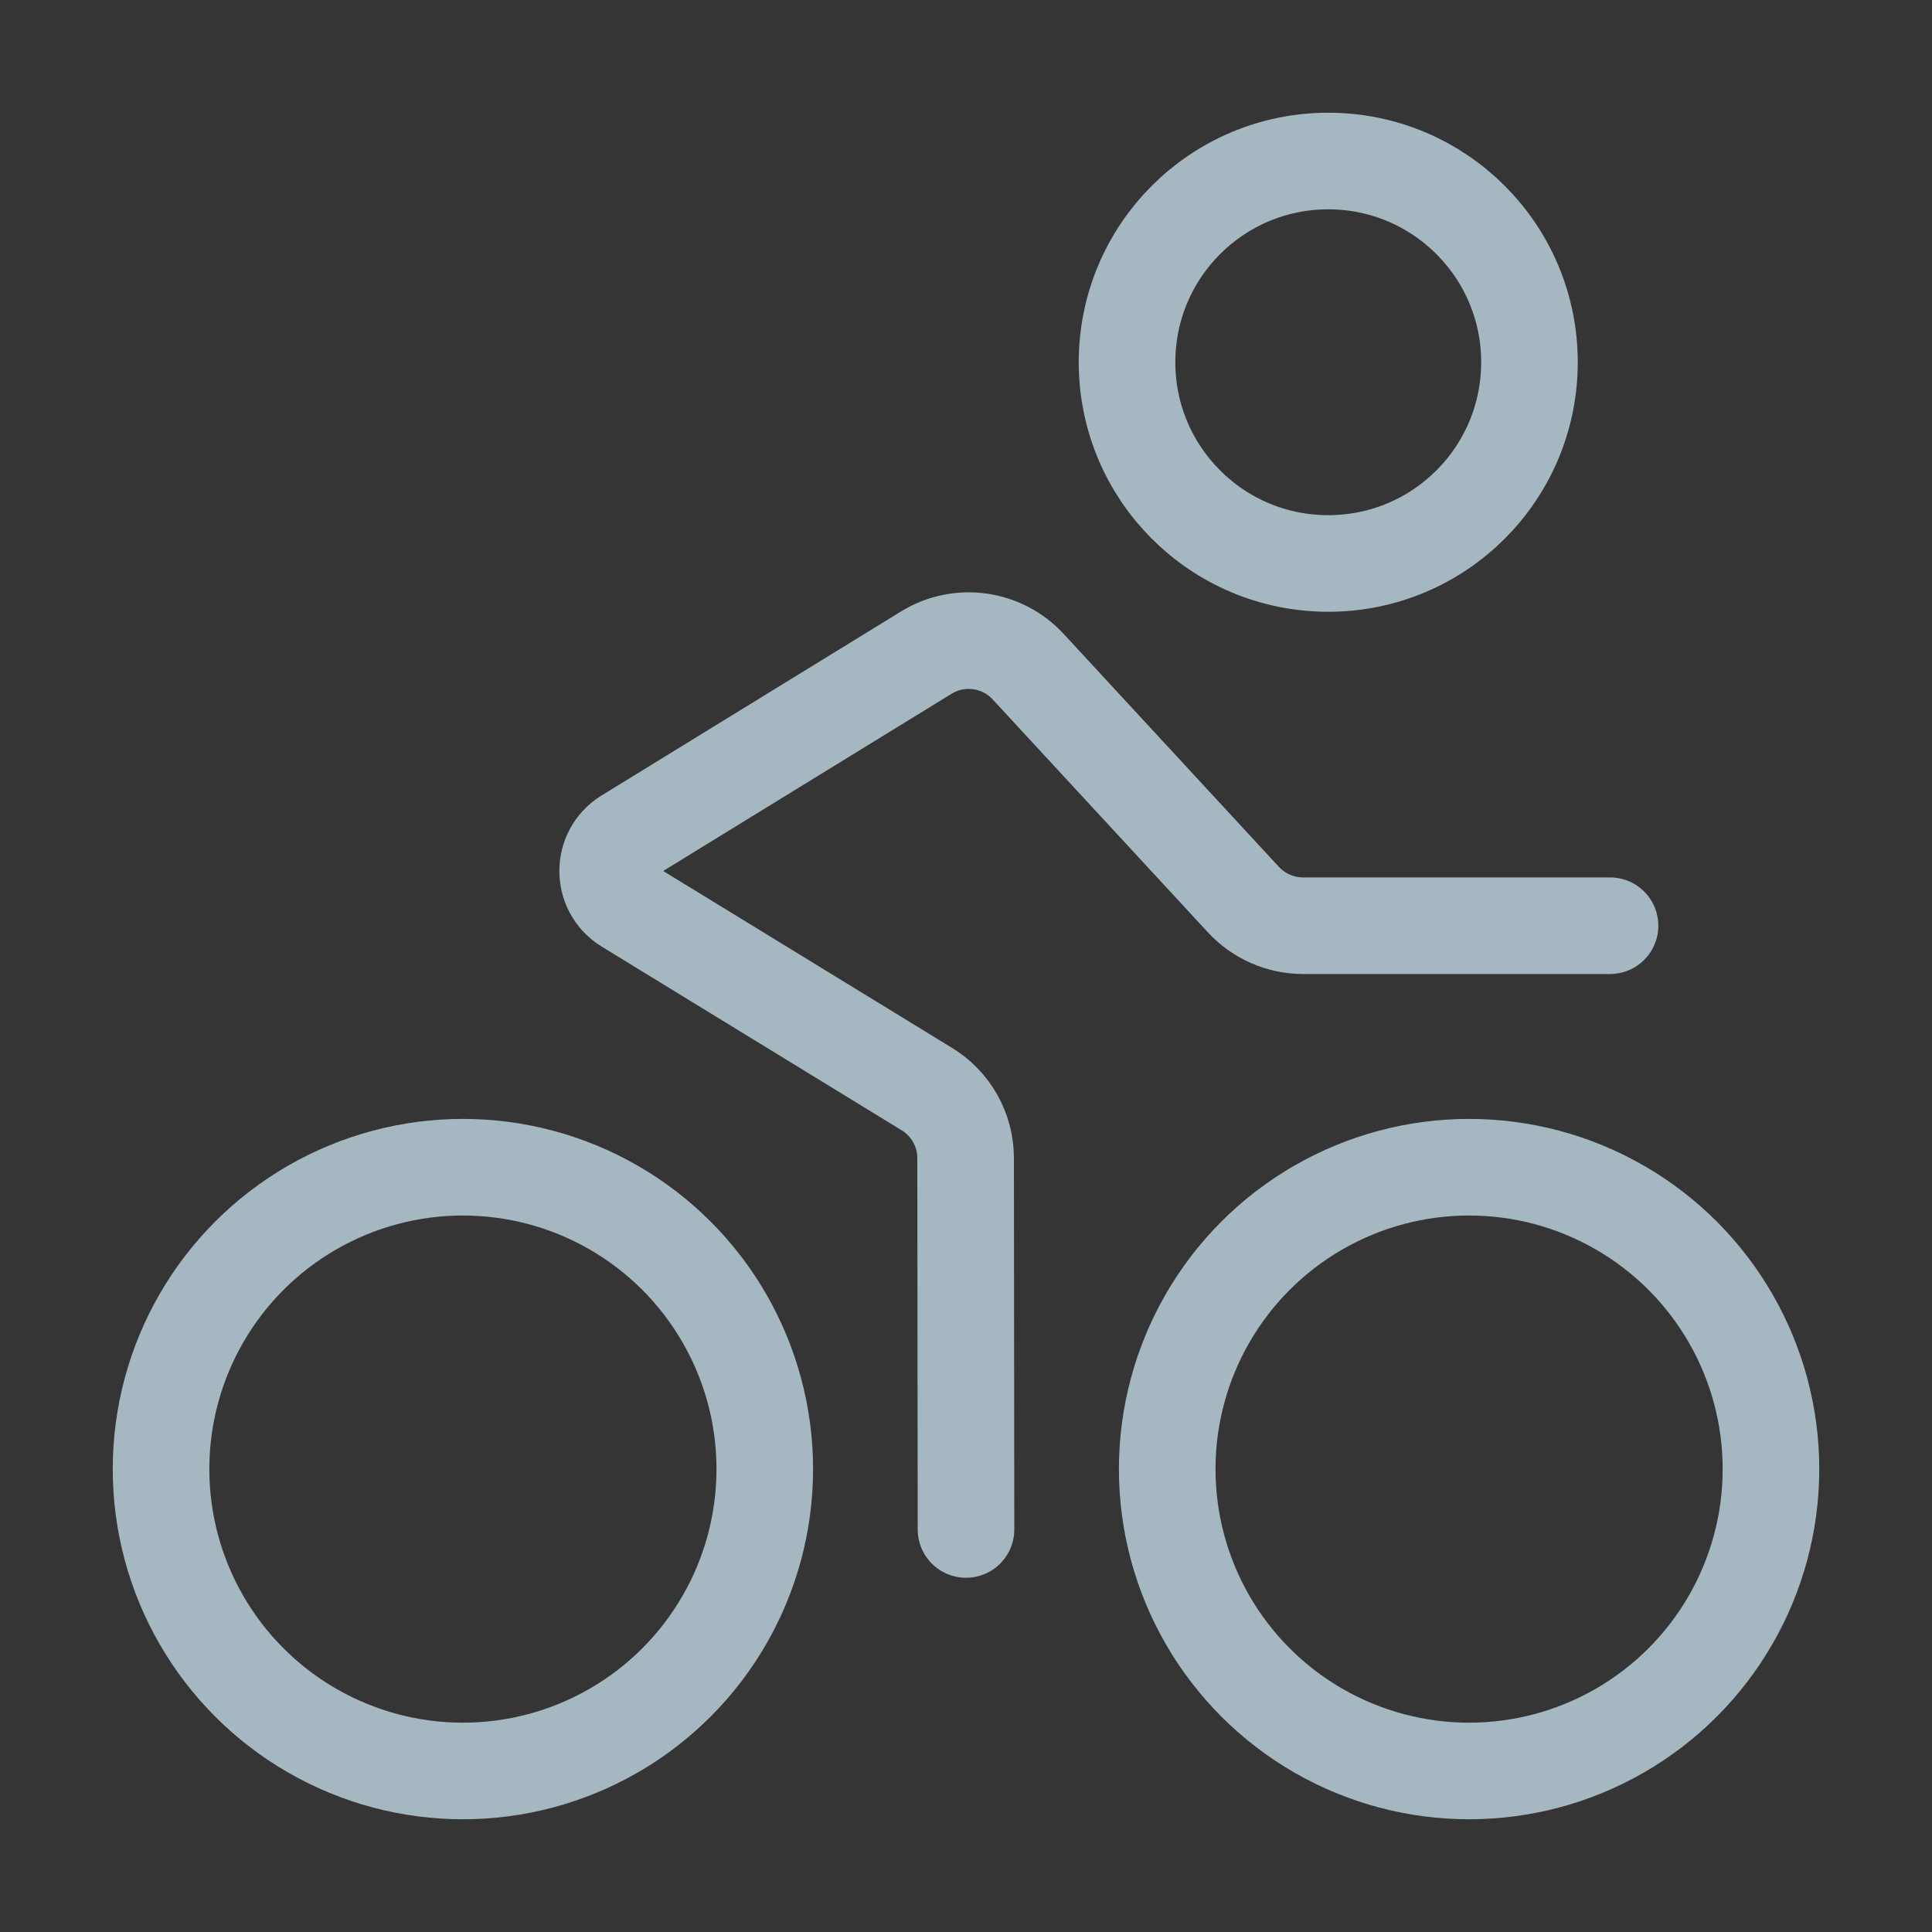 <?xml version="1.0" encoding="UTF-8"?>
<svg width="20px" height="20px" viewBox="0 0 20 20" version="1.1" xmlns="http://www.w3.org/2000/svg" xmlns:xlink="http://www.w3.org/1999/xlink">
    <rect x="0" y="0" width="20" height="20" fill="#333333" stroke="none"/>
    <title>riding</title>
    <g id="Page-1" stroke="none" stroke-width="1" fill="none" fill-rule="evenodd">
        <g id="riding">
            <rect id="Rectangle" fill-opacity="0.01" fill="#FFFFFF" fill-rule="nonzero" x="0" y="0" width="20" height="20"></rect>
            <path d="M13.75,5.833 C14.901,5.833 15.833,4.901 15.833,3.75 C15.833,2.599 14.901,1.667 13.75,1.667 C12.599,1.667 11.667,2.599 11.667,3.75 C11.667,4.901 12.599,5.833 13.75,5.833 Z" id="Path" stroke="#A5B7C0"></path>
            <path d="M16.667,9.583 L13.488,9.583 C13.254,9.583 13.029,9.483 12.871,9.312 L10.646,6.904 C10.375,6.608 9.933,6.546 9.592,6.754 L6.487,8.662 C6.225,8.825 6.225,9.208 6.487,9.371 L9.596,11.275 C9.842,11.425 9.996,11.696 9.996,11.988 L10,15.833" id="Path" stroke="#A5B7C0" stroke-linecap="round" stroke-linejoin="round"></path>
            <circle id="Oval" stroke="#A5B7C0" cx="15.208" cy="15.208" r="3.125"></circle>
            <circle id="Oval" stroke="#A5B7C0" cx="4.792" cy="15.208" r="3.125"></circle>
        </g>
    </g>
</svg>
